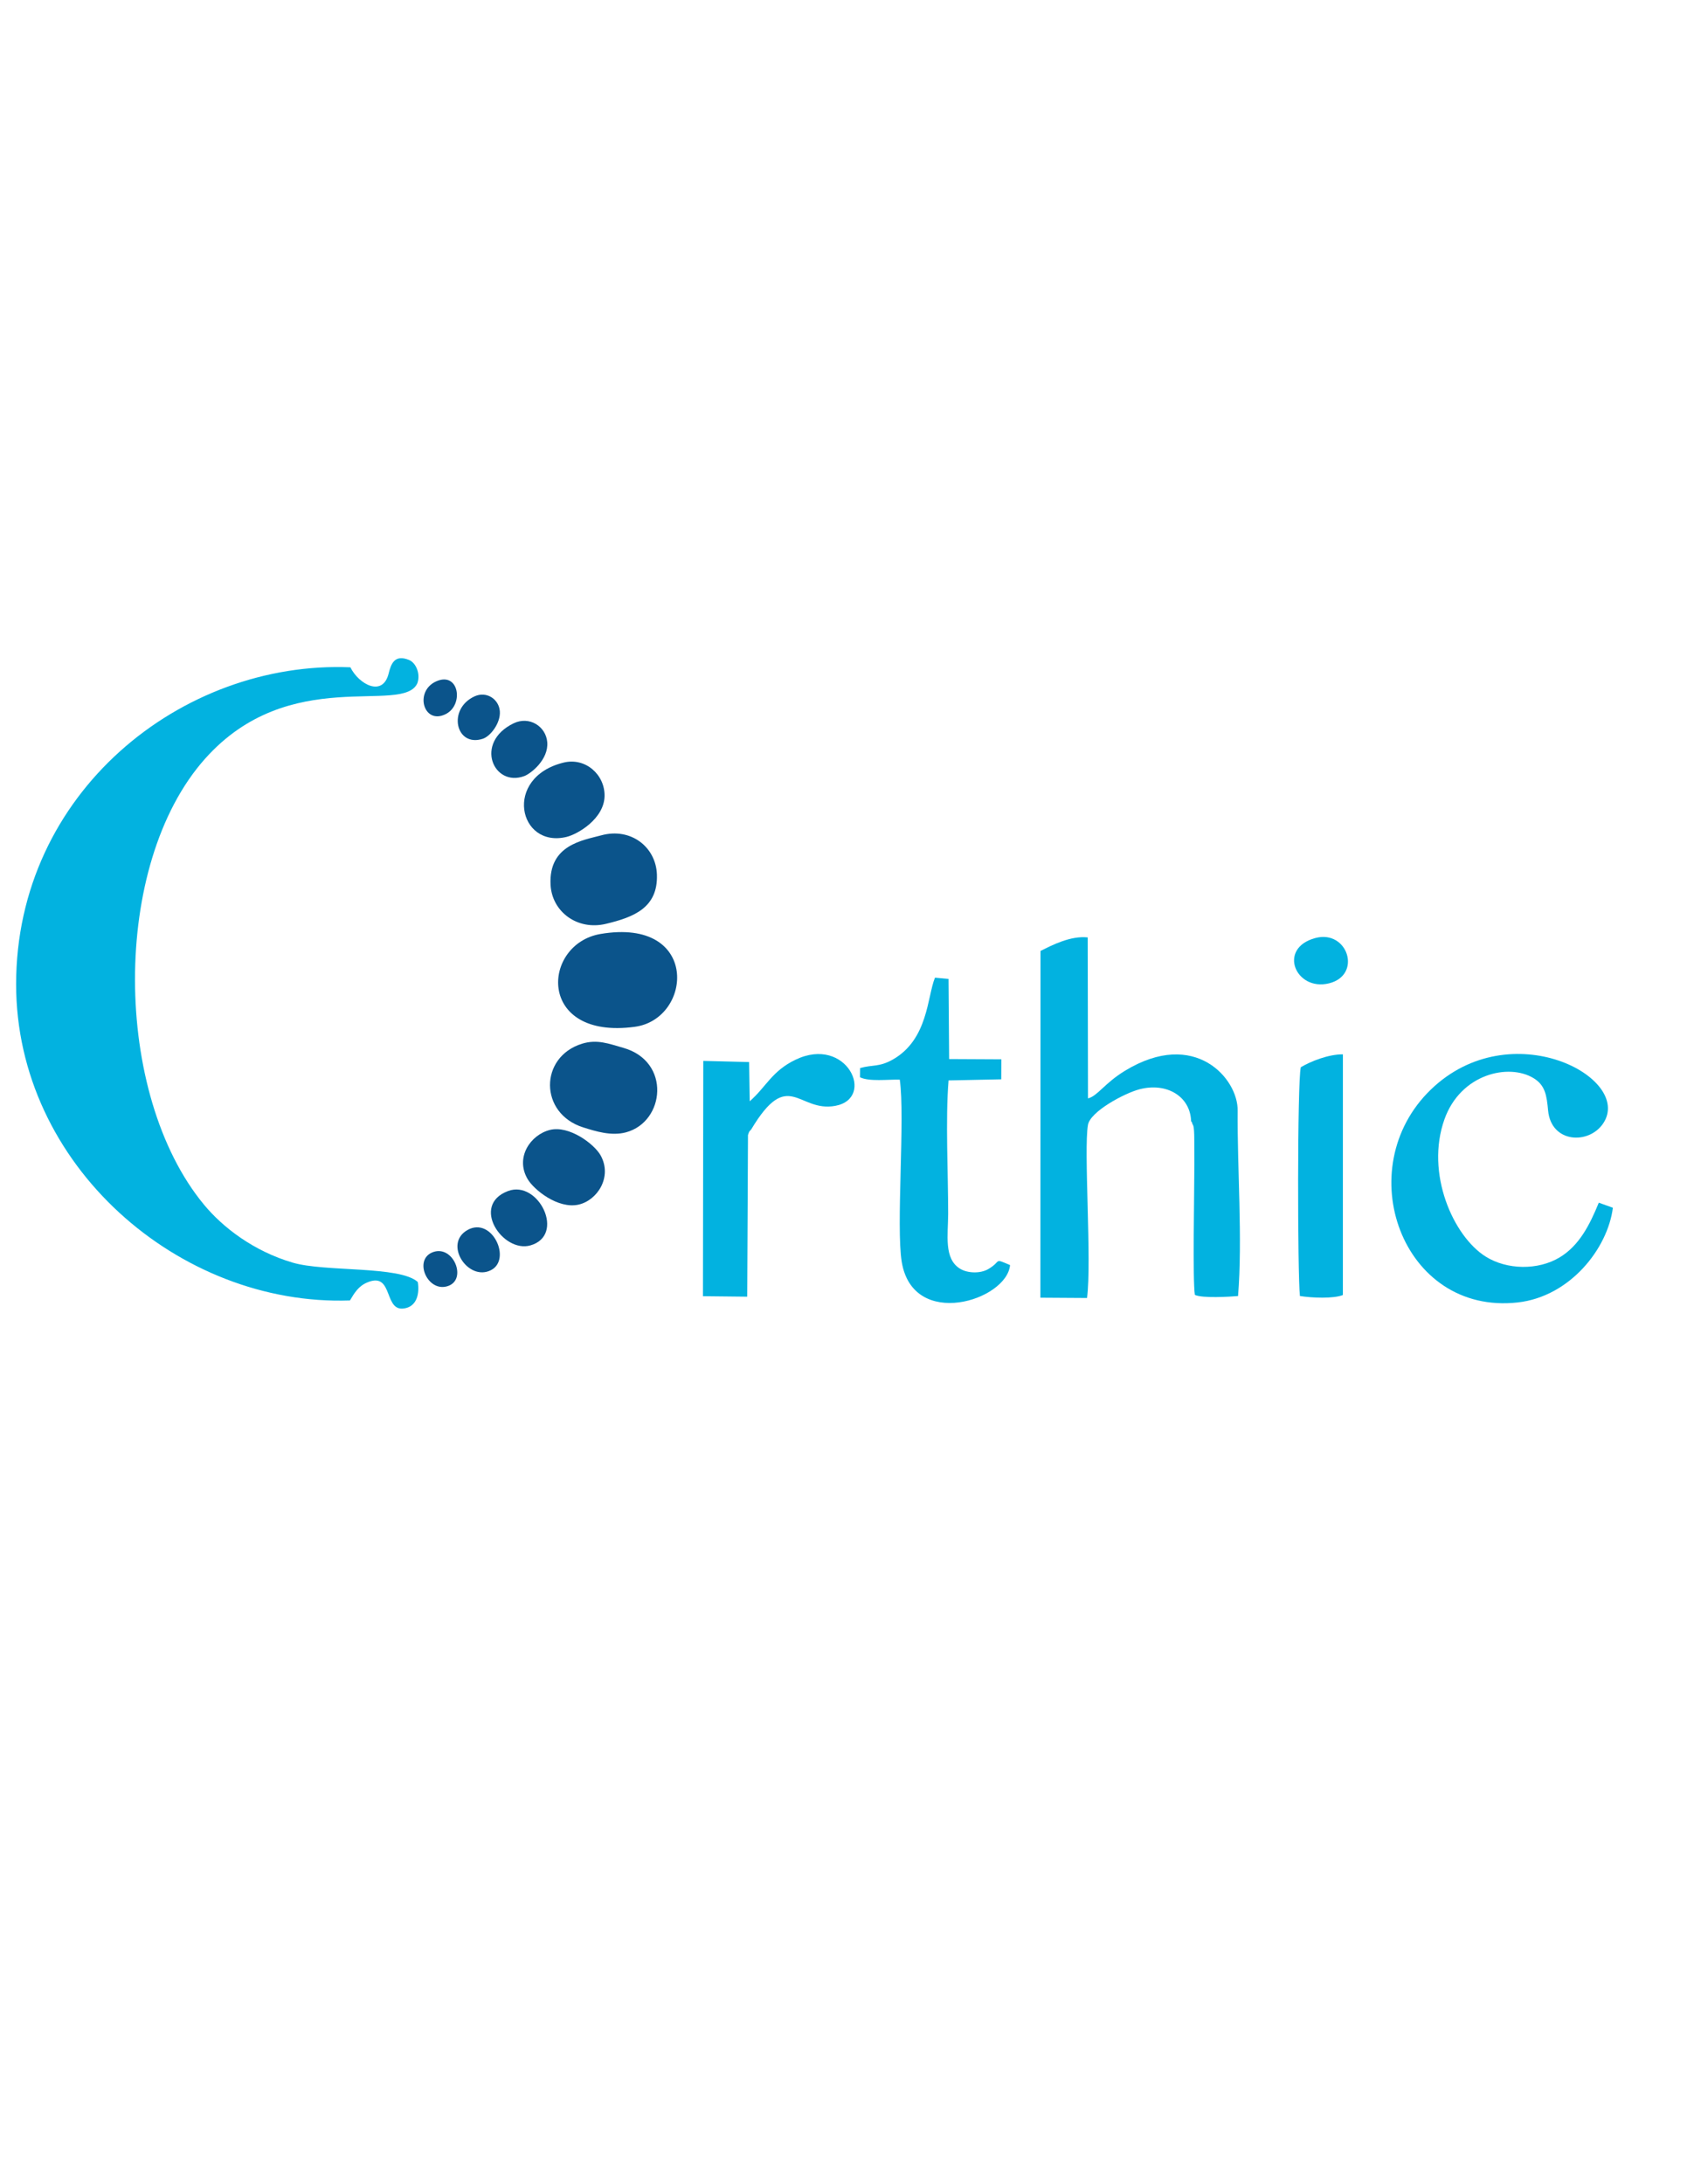 <?xml version="1.0" encoding="UTF-8"?>
<!DOCTYPE svg PUBLIC "-//W3C//DTD SVG 1.1//EN" "http://www.w3.org/Graphics/SVG/1.1/DTD/svg11.dtd">
<!-- Creator: CorelDRAW 2017 -->
<svg xmlns="http://www.w3.org/2000/svg" xml:space="preserve" width="215.9mm" height="279.4mm" version="1.1" style="shape-rendering:geometricPrecision; text-rendering:geometricPrecision; image-rendering:optimizeQuality; fill-rule:evenodd; clip-rule:evenodd"
viewBox="0 0 21590 27940"
 xmlns:xlink="http://www.w3.org/1999/xlink">
 <defs>
  <style type="text/css">
   <![CDATA[
    .fil0 {fill:#02B2E0}
    .fil1 {fill:#0B548B}
   ]]>
  </style>
 </defs>
 <g id="Capa_x0020_1">
  <g id="_1048539229408">
   <path class="fil0" d="M4484.05 8536.05c-2160.35,-89.56 -4276.92,1604.76 -4277.71,4053.39 -0.75,2313.82 2086.75,4122.14 4272.17,4045.83 56.01,-94.07 107.69,-182.09 219.99,-229.69 354.65,-150.3 195.3,414.78 506.04,324.52 128.56,-37.35 166.26,-180.33 142.5,-330.77 -231.55,-210.12 -1185.11,-125.97 -1599.55,-247.35 -500.81,-146.68 -894.94,-449.78 -1137.19,-742.39 -1165.55,-1407.85 -1192.7,-4350.52 14.57,-5704.53 1082.14,-1213.68 2527.6,-554.59 2715.97,-964.04 43.69,-116.13 -14.93,-262.25 -106.88,-299.23 -185.75,-74.69 -230.1,52.32 -260.01,173.12 -76.09,307.37 -381.69,138.75 -489.9,-78.86z"/>
   <path class="fil0" d="M20641.33 15449.18l-180.26 -64.55c-118.75,291.92 -253.97,551.41 -501.67,700.26 -276.02,165.88 -673.91,160.43 -947.33,-11.8 -414.57,-261.15 -771.49,-1064.93 -526.54,-1754.06 207.47,-583.68 824.22,-720.89 1141.56,-526.98 149.45,91.32 167.27,221.47 185.2,413.32 39.21,419.42 523.34,438.61 705.74,164.1 387.27,-582.87 -1184.26,-1416.49 -2205.09,-432.92 -1045.84,1007.66 -372.58,2889.08 1109.75,2724.32 670.15,-74.49 1152.89,-690.12 1218.64,-1211.69z"/>
   <path class="fil1" d="M7686.76 11946.89c-756.82,127.81 -822.35,1357.73 436.89,1187.99 743.39,-100.2 833.53,-1402.52 -436.89,-1187.99z"/>
   <path class="fil1" d="M7448.43 13351.11c-547,169.77 -549.19,891.21 13.27,1069.58 162.7,51.59 363.8,114.43 551.2,63.52 497.48,-135.15 577.12,-907.65 -37.01,-1080.83 -179.41,-50.59 -332.24,-112.85 -527.46,-52.27z"/>
   <path class="fil1" d="M7695.26 10685.35c-232.11,63.27 -675.79,120.19 -649.23,633.22 17.75,342.92 340.85,587.22 708.73,499.09 352.09,-84.36 667.64,-203.16 652.34,-631.17 -12.57,-351.62 -333.6,-604.24 -711.84,-501.14z"/>
   <path class="fil1" d="M7214.93 9754.48c-779.92,188.67 -580.14,1098.65 34.59,951.52 145.84,-34.9 483.58,-233.43 487.66,-524.49 3.81,-272.38 -243.89,-494.36 -522.25,-427.03z"/>
   <path class="fil1" d="M7036.83 14454.19c-247.8,62.54 -445.05,350.9 -286.01,625.83 80.88,139.82 389.77,387.37 651.99,329.63 241.7,-53.22 437.14,-354.16 283.93,-629.97 -80.71,-145.29 -403.02,-387.8 -649.91,-325.49z"/>
   <path class="fil1" d="M6502.99 15235.19c-485.57,180.65 -68.01,796.37 284.69,695.9 455.73,-129.82 103.97,-840.5 -284.69,-695.9z"/>
   <path class="fil1" d="M6573.51 9252.45c-509.59,245.81 -258.1,822.89 137.29,674.6 83.91,-31.47 311.69,-211.03 292.8,-433.69 -17.18,-202.35 -229.82,-337.52 -430.09,-240.91z"/>
   <path class="fil0" d="M16833.22 11999.33c-488.23,130.95 -251,684.7 175.33,579.44 427.24,-105.49 239.89,-690.82 -175.33,-579.44z"/>
   <path class="fil1" d="M6073.23 8907.74c-353.11,162.74 -239.27,656.93 106.59,542.29 97.86,-32.43 229.31,-202.71 216.92,-353.21 -12.71,-154.38 -170.78,-259.47 -323.51,-189.08z"/>
   <path class="fil1" d="M5984.7 15733.14c-316.12,174.95 5.11,663.66 298.47,514.56 269.27,-136.85 14.54,-687.8 -298.47,-514.56z"/>
   <path class="fil1" d="M5583.13 8715.59c-284.87,126.68 -163.52,561.19 120.71,419.31 237.13,-118.37 169.73,-548.46 -120.71,-419.31z"/>
   <path class="fil1" d="M5550.64 16013.92c-271.99,86.63 -79.06,534.08 188.31,434.81 237.85,-88.31 65.53,-515.66 -188.31,-434.81z"/>
   <path class="fil0" d="M9587.21 13585.75l-586.77 -14.87 -4.21 3010.03 566.46 6.15 9.86 -2067.54c19.2,-58.71 15.96,-40.99 41.24,-71.87 478.3,-799.69 600.48,-214.27 1075.59,-301.62 523.2,-96.2 148.86,-906.08 -508.53,-590.08 -303.87,146.07 -373.84,345.59 -585.89,531.52l-7.75 -501.72z"/>
   <path class="fil0" d="M16647.47 13651.91c-45.64,193.16 -41.79,2641.97 -11.53,2926.46 151.06,24.86 432.39,35.91 549.96,-12.51l0.35 -3078.9c-183.93,-1.11 -410.2,88.3 -538.78,164.95z"/>
   <path class="fil0" d="M15243.79 14343.47c4.4,7.45 11.45,8.81 13.12,22.41 4.58,37.49 28.19,-15.23 27.49,234.43 -0.27,97.09 0.83,193.91 0.88,291 0.19,353.16 -23.24,1482.3 6.35,1672.78 96.86,45.59 445.86,24.1 552.85,14.8 59.02,-729.36 -10.89,-1631.15 -5.22,-2372.52 6.86,-405.63 -546.11,-1055.17 -1442.24,-509.11 -263.33,160.45 -350.59,323.46 -472.97,353.18l-3.57 -2059.16c-216.68,-23.34 -450.99,95.67 -604.07,173.31l-1.54 4435.43 596.92 3.74c61.77,-470.27 -44.38,-1894.58 11.86,-2214.45 30.04,-170.87 465.21,-404.14 657.86,-454.83 347.64,-91.49 651.89,87.77 662.28,408.99z"/>
   <path class="fil0" d="M11007.27 13662.23l-1.24 117.83c115.63,58.33 357.13,26.92 509.23,30.63 69.59,485.56 -49.25,1880.38 25.07,2331.03 144.35,875.3 1345.73,492.83 1386.39,40.96 -218.61,-91.6 -101.01,-52.39 -279,51.28 -101.47,59.09 -261.94,53.69 -357.05,-2.23 -215.86,-126.89 -156.51,-440.13 -156.26,-705.42 0.52,-528.86 -35.88,-1193.91 5.07,-1705.75l674.43 -13.91 1.27 -255.96 -668.21 -3.41 -7.9 -1024.78 -173.06 -16.44c-100.26,239.61 -85.03,790.24 -541.68,1048.36 -170.65,96.46 -252.63,62.64 -417.06,107.81z"/>
  </g>
 </g>
</svg>
